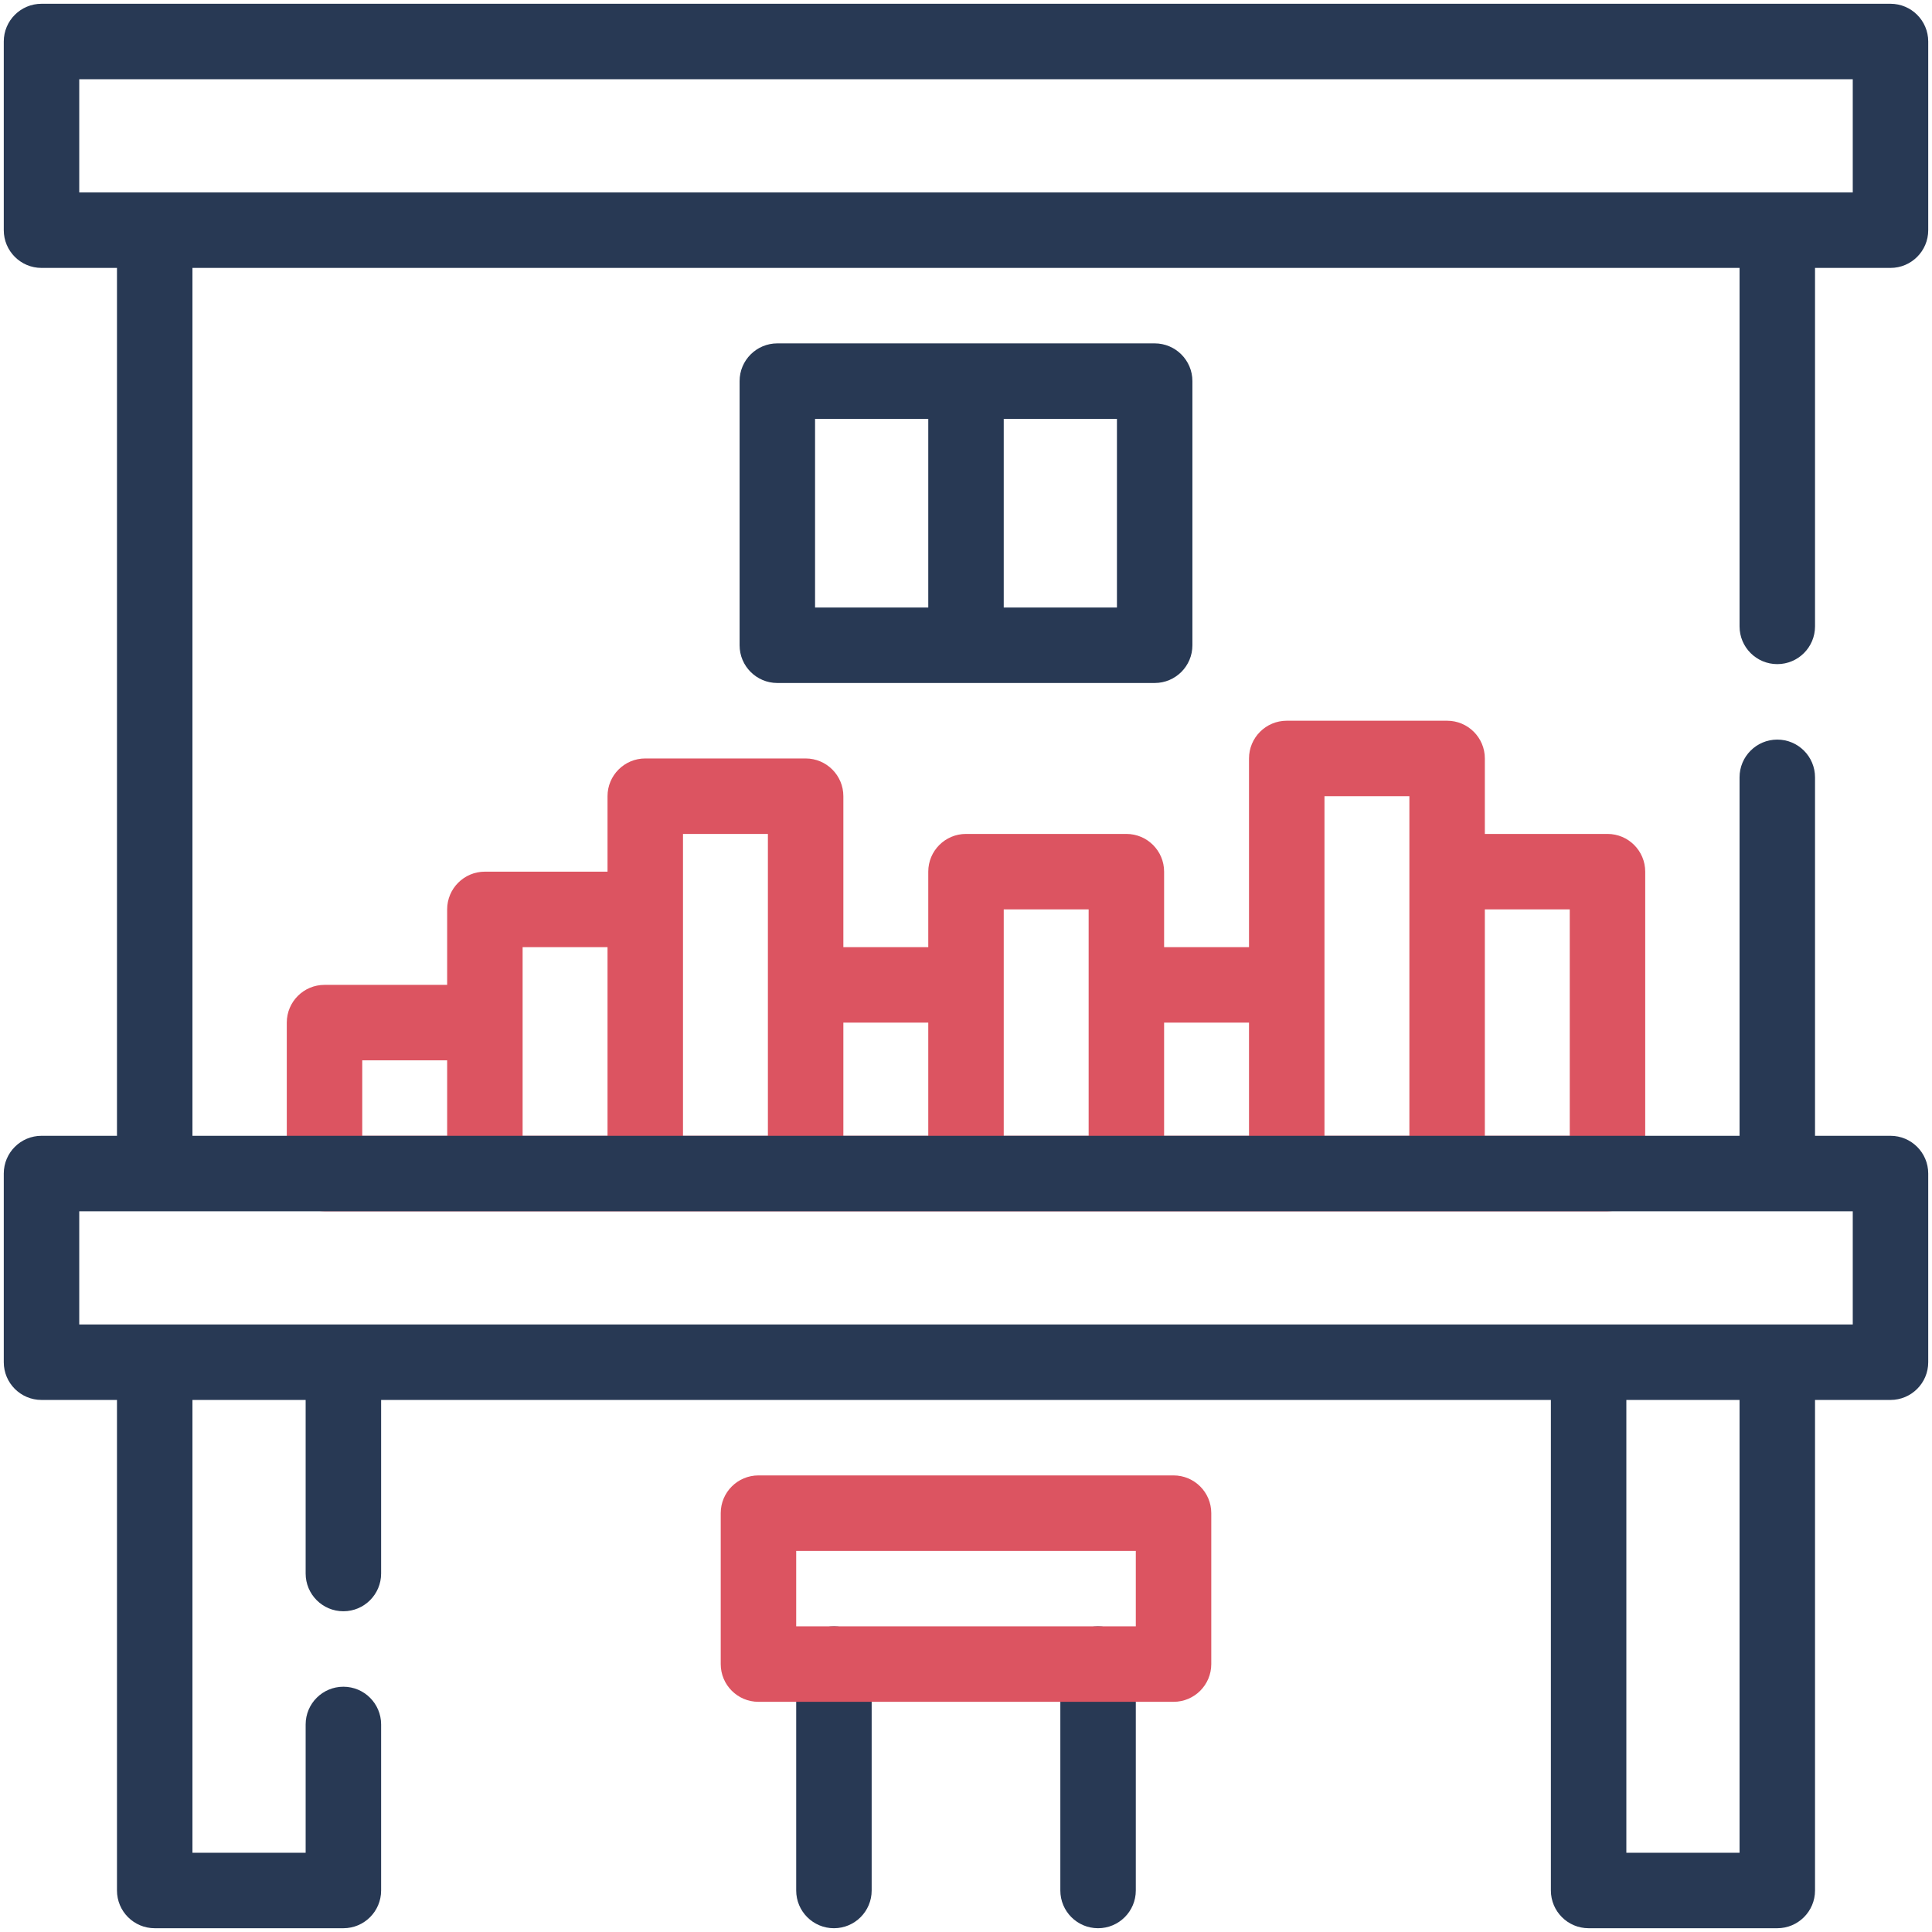 <?xml version="1.0" ?><svg xmlns="http://www.w3.org/2000/svg" xmlns:xlink="http://www.w3.org/1999/xlink" version="1.1" viewBox="0 0 512 512" style="enable-background:new 0 0 512 512;" xml:space="preserve"><g id="_x34_5_x2C__piano_x2C__organ_x2C__music_and_multimedia_x2C__music_instrument_x2C__musical_instrument_x2C__keyboard"><g><path style="fill:#DC5461;" d="M426,221h-32.5v-20c0-5.522-4.478-10-10-10H341c-5.522,0-10,4.478-10,10v50h-22.5v-20    c0-5.522-4.478-10-10-10H256c-5.522,0-10,4.478-10,10v20h-22.5v-40c0-5.522-4.478-10-10-10H171c-5.522,0-10,4.478-10,10v20h-32.5    c-5.522,0-10,4.478-10,10v20H86c-5.522,0-10,4.478-10,10v40c0,5.522,4.478,10,10,10c41.067,0,298.753,0,340,0    c5.522,0,10-4.478,10-10v-80C436,225.478,431.522,221,426,221z M96,281h22.5v20H96V281z M138.5,251H161v50h-22.5    C138.5,277.711,138.5,272.6,138.5,251z M181,221h22.5c0,9.679,0,70.257,0,80H181C181,294.209,181,231.769,181,221z M223.5,271H246    v30h-22.5V271z M266,241h22.5c0,5.264,0,44.868,0,60H266C266,291.9,266,256.772,266,241z M308.5,271H331v30h-22.5V271z M351,211    h22.5c0,11.27,0,80.349,0,90H351C351,267.323,351,244.053,351,211z M416,301h-22.5v-60H416V301z"/><g><path style="fill:#283954;" d="M471,176c5.522,0,10-4.478,10-10V71h20c5.522,0,10-4.478,10-10V11c0-5.522-4.478-10-10-10H11     C5.478,1,1,5.478,1,11v50c0,5.522,4.478,10,10,10h20v230H11c-5.522,0-10,4.478-10,10v50c0,5.522,4.478,10,10,10h20v130     c0,5.522,4.478,10,10,10h50c5.522,0,10-4.478,10-10v-44c0-5.522-4.478-10-10-10s-10,4.478-10,10v34H51V371h30v46     c0,5.522,4.478,10,10,10s10-4.478,10-10v-46h310v130c0,5.522,4.478,10,10,10h50c5.522,0,10-4.478,10-10V371h20     c5.522,0,10-4.478,10-10v-50c0-5.522-4.478-10-10-10h-20v-95c0-5.522-4.478-10-10-10s-10,4.478-10,10v95H51V71h410v95     C461,171.522,465.478,176,471,176z M461,491h-30V371h30V491z M491,351c-27.23,0-444.518,0-470,0v-30h470V351z M21,21h470v30H21     V21z"/><path style="fill:#283954;" d="M206,91c-5.522,0-10,4.478-10,10v70c0,5.522,4.478,10,10,10c27.101,0,84.039,0,100,0     c5.522,0,10-4.478,10-10v-70c0-5.522-4.478-10-10-10C278.899,91,221.961,91,206,91z M216,111h30v50h-30V111z M296,161h-30v-50h30     V161z"/><path style="fill:#283954;" d="M291,431c-5.522,0-10,4.478-10,10v60c0,5.522,4.478,10,10,10s10-4.478,10-10v-60     C301,435.478,296.522,431,291,431z"/><path style="fill:#283954;" d="M221,431c-5.522,0-10,4.478-10,10v60c0,5.522,4.478,10,10,10s10-4.478,10-10v-60     C231,435.478,226.522,431,221,431z"/></g><path style="fill:#DC5461;" d="M311,391H201c-5.522,0-10,4.478-10,10v40c0,5.522,4.478,10,10,10h110c5.522,0,10-4.478,10-10v-40    C321,395.478,316.522,391,311,391z M301,431h-90v-20h90V431z"/></g></g><g id="Layer_1"/></svg>